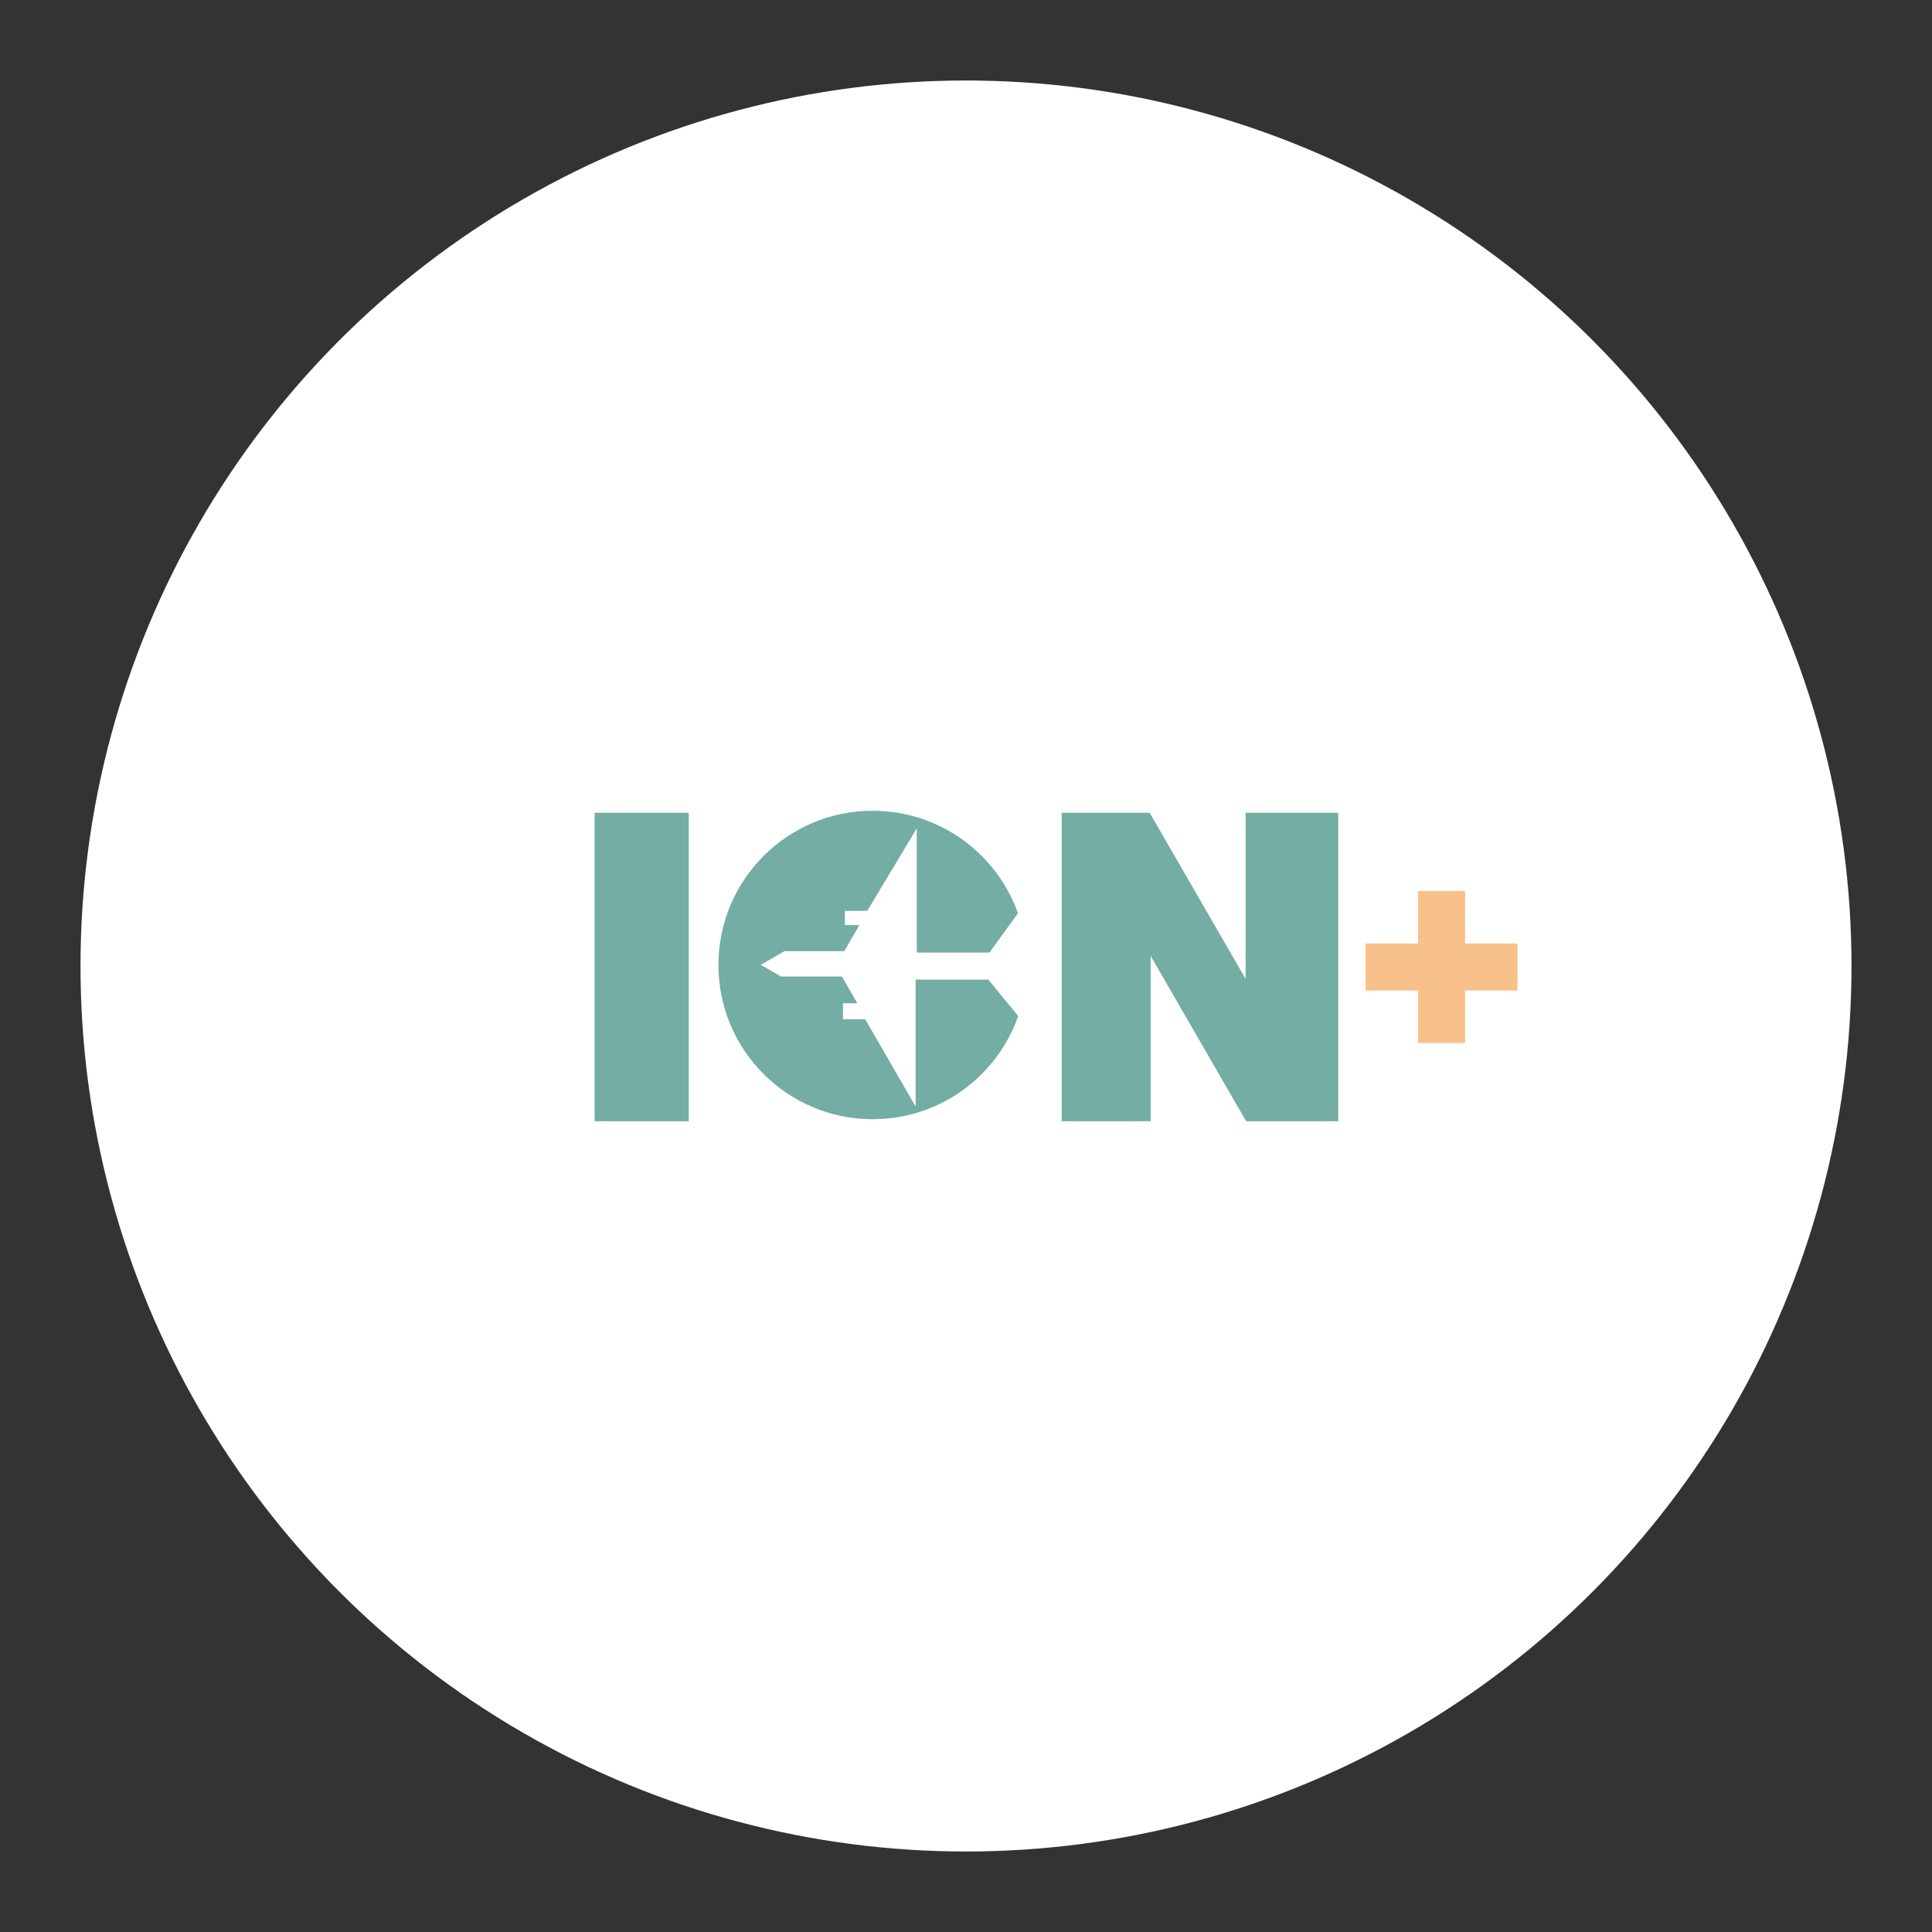 <?xml version="1.0" encoding="UTF-8"?>
<svg version="1.1" viewBox="0 0 192 192" xmlns="http://www.w3.org/2000/svg">
 <rect x="0" y="0" width="192" height="192" fill="#333333" stroke="none"/>
 <circle class="a" cx="96" cy="96" r="88" style="fill:#fff"/>
 <path d="m59.091 80.774v30.654h9.358v-30.654z" style="fill:#73ada4;stroke-linecap:round;stroke-linejoin:round;stroke-width:2.628"/>
 <path d="m105.51 80.774v30.654h8.843v-16.432l9.487 16.432h9.156v-30.654h-9.211v16.506l-9.53-16.506z" style="fill:#73ada4;stroke-linecap:round;stroke-linejoin:round;stroke-width:2.628"/>
 <circle cx="86.724" cy="95.899" r="15.327" style="fill:#73ada4;stroke-linecap:round;stroke-linejoin:round;stroke-width:2.628"/>
 <path d="m101.35 90.501-3.021 4.163h-7.221v-12.343l-4.923 8.202h-2.224v1.415h1.437l-1.494 2.587h-5.949l-2.352 1.358 2.013 1.162h6.05l1.532 2.654h-1.422v1.597h2.211l5.008 8.674v-12.616h7.224l3.721 4.532c1.303-3.793 1.377-7.785 0.221-11.974z" style="fill:#fff;stroke-linecap:round;stroke-linejoin:round;stroke-width:2.628"/>
 <rect x="140.92" y="88.548" width="4.679" height="15.106" style="fill:#f8c18c;stroke-linecap:round;stroke-linejoin:round;stroke-width:2.628"/>
 <rect transform="rotate(90)" x="93.762" y="-150.81" width="4.679" height="15.106" style="fill:#f8c18c;stroke-linecap:round;stroke-linejoin:round;stroke-width:2.628"/>
</svg>
